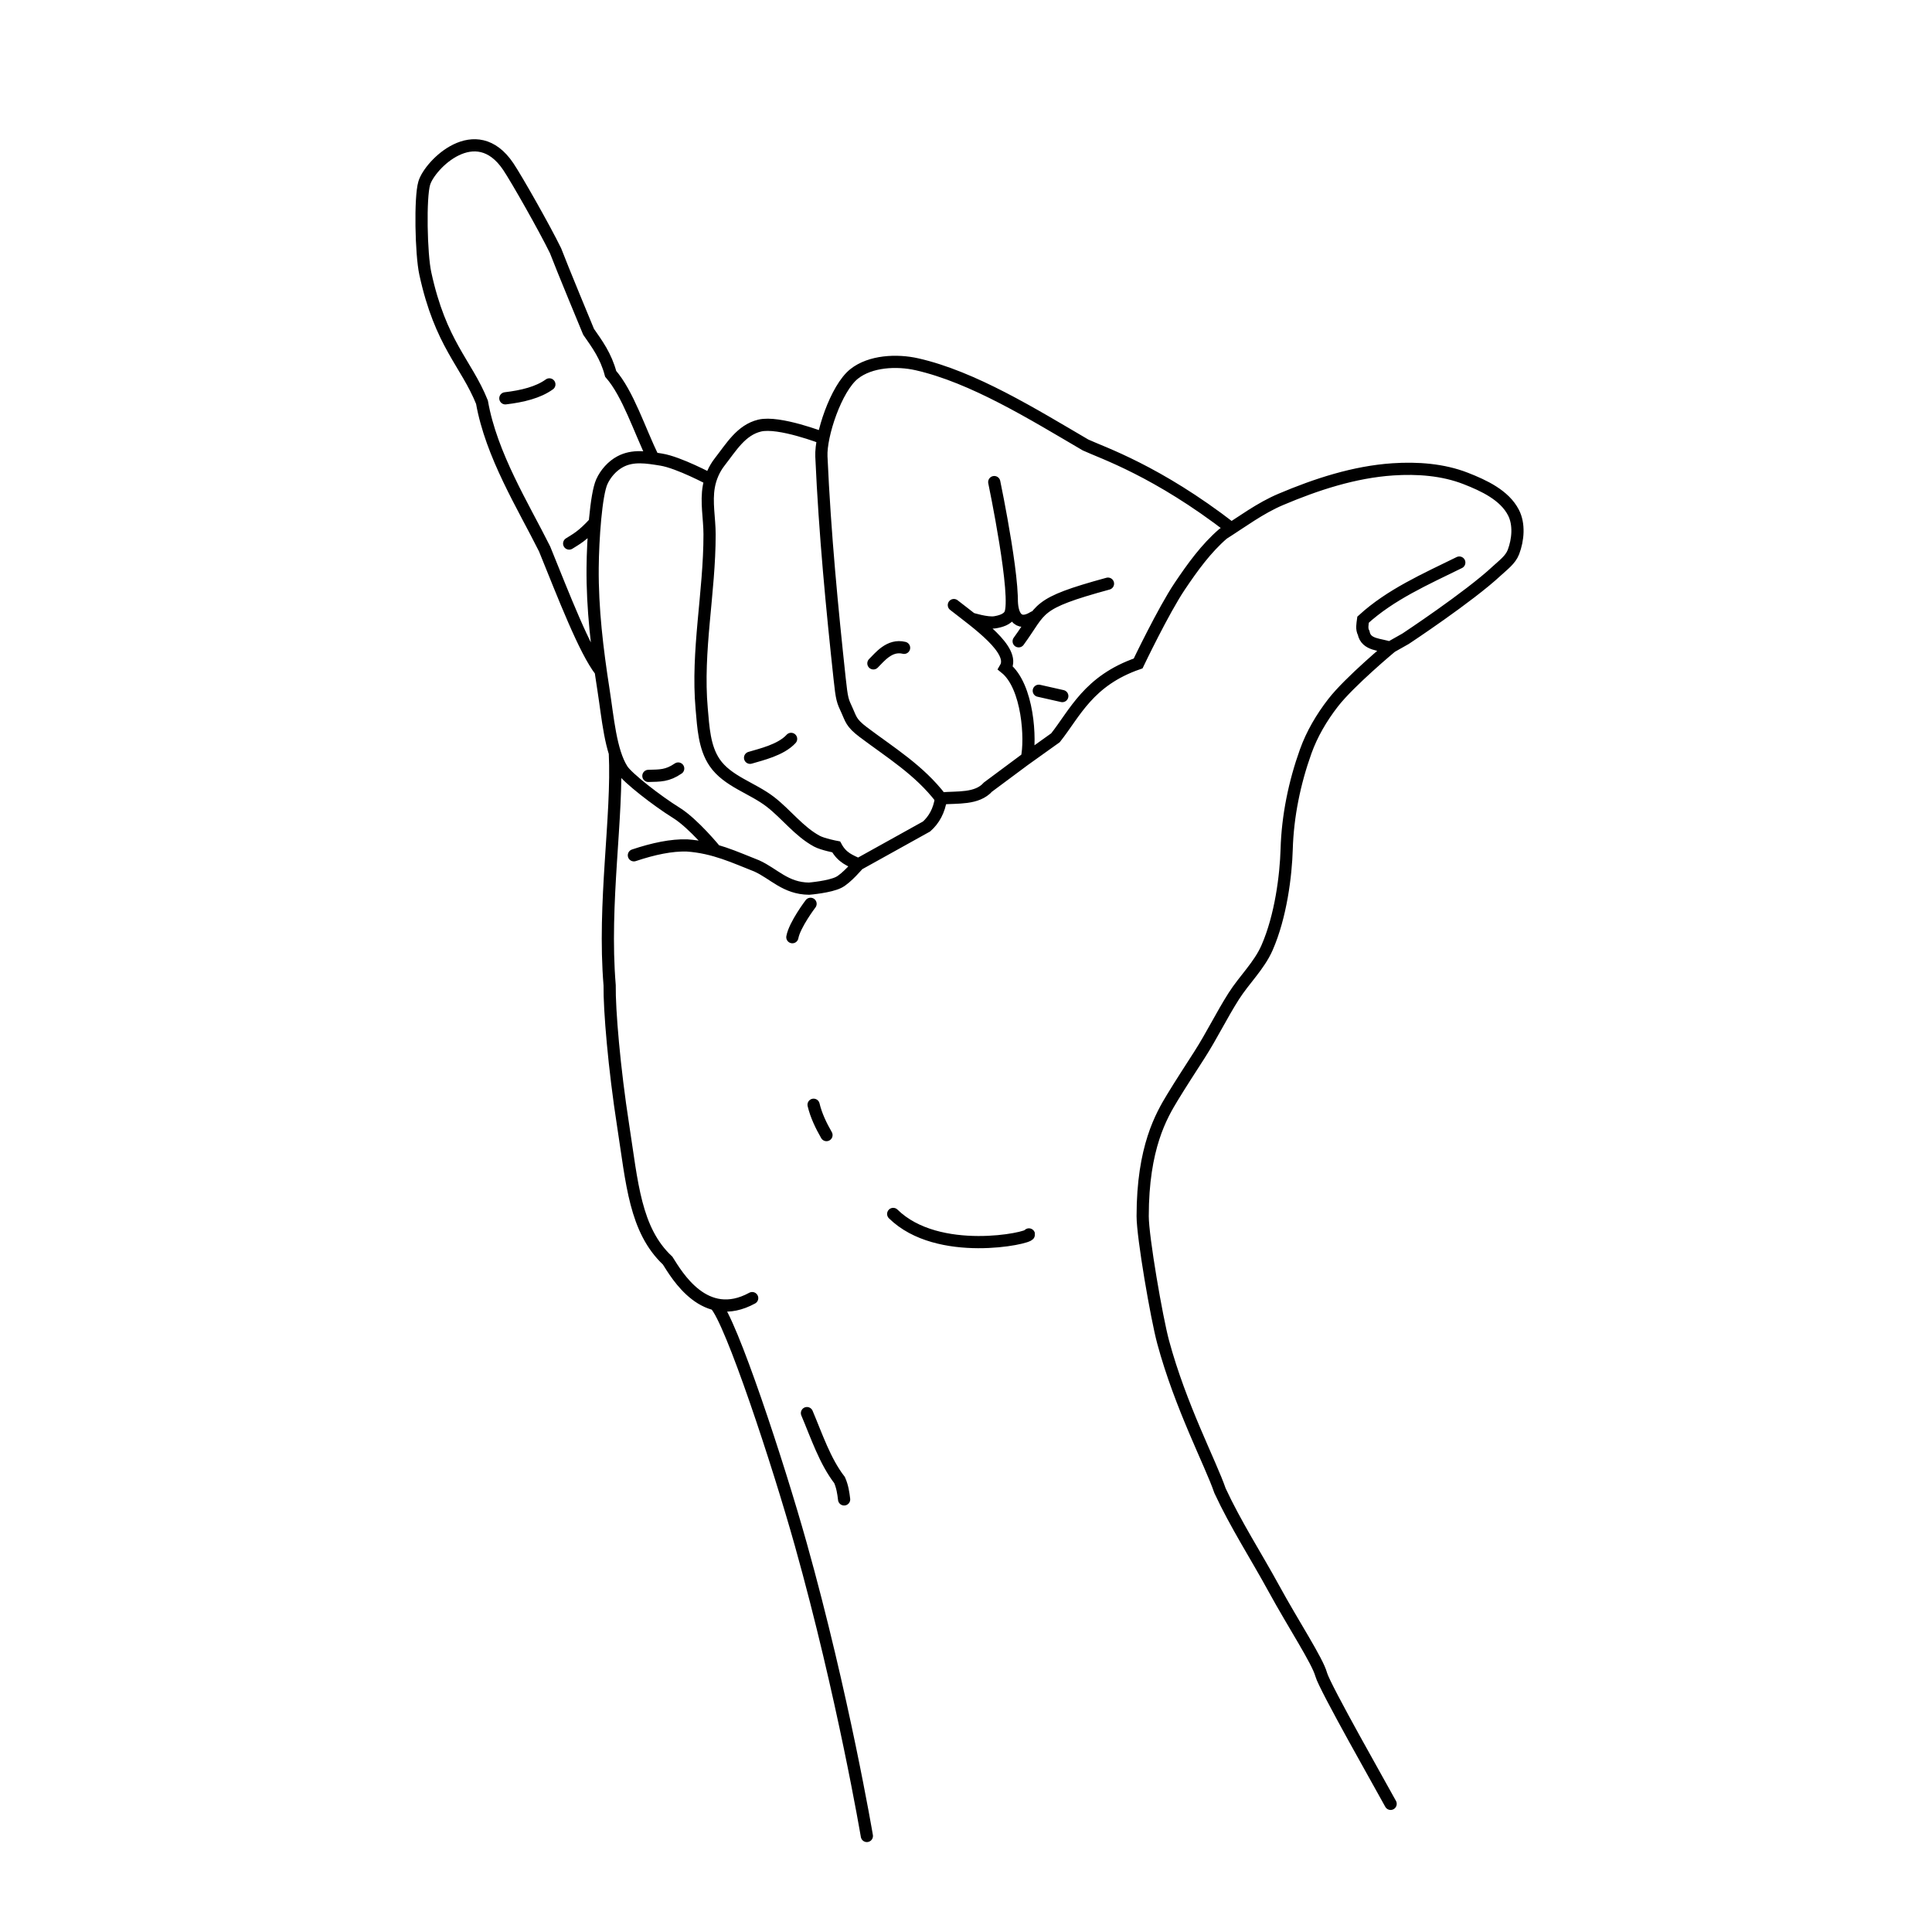<?xml version="1.0" encoding="UTF-8" standalone="yes"?>
<!DOCTYPE svg PUBLIC "-//W3C//DTD SVG 1.0//EN" "http://www.w3.org/TR/2001/REC-SVG-20010904/DTD/svg10.dtd">
<svg height="285" style="background-color:white" width="285" xmlns="http://www.w3.org/2000/svg" xmlns:svg="http://www.w3.org/2000/svg" xmlns:xlink="http://www.w3.org/1999/xlink">
	<path d="m 153.238,101.898 3.467,0.783 m -37.666,105.775 c 1.452,3.431 2.656,7.088 4.808,9.877 0.419,0.95 0.562,1.9 0.673,2.851 m -19.014,-28.783 c 2.338,2.409 9.289,23.523 12.623,35.419 6.253,22.311 9.747,43.015 9.747,43.015 M 90.701,111.077 c 0.456,9.375 -1.776,22.098 -0.769,34.265 -0.05,3.644 0.675,12.231 1.99,20.69 1.315,8.459 1.74,15.405 6.566,19.928 1.357,2.135 5.486,9.349 12.47,5.532 M 83.961,80.182 c 1.036,-0.659 1.919,-1.063 3.783,-3.101 m -6.704,-20.378 c -1.651,1.193 -3.975,1.756 -6.492,2.056 m 21.822,8.858 c -2.064,-4.238 -3.712,-9.516 -6.287,-12.475 -0.7,-2.645 -1.999,-4.392 -3.258,-6.199 0,0 -3.949,-9.513 -4.875,-11.963 C 80.312,33.63 76.216,26.413 74.977,24.57 70.199,17.464 63.398,24.29 62.583,27.018 c -0.633,2.117 -0.469,10.444 0.153,13.312 2.264,10.444 6.028,13.21 8.36,18.99 1.381,7.822 6.08,15.327 9.24,21.655 2.798,6.886 5.899,14.983 8.275,18.023 m 11.433,14.37 c -1.604,1.1 -2.668,1.04 -4.397,1.089 m 9.171,-43.727 c 0,0 -4.681,-2.514 -7.284,-2.932 -2.095,-0.336 -4.172,-0.694 -6.042,0.308 -1.179,0.632 -2.162,1.74 -2.713,2.959 -0.858,1.9 -1.319,8.443 -1.356,12.7 -0.053,6.024 0.674,12.05 1.603,18.003 0.637,4.079 1.027,9.066 2.774,11.776 0.777,1.205 5.11,4.587 7.953,6.35 2.572,1.596 5.804,5.578 5.804,5.578 m 5.091,-13.688 c 1.618,-0.483 4.557,-1.148 6.053,-2.787 m 4.743,-44.36 c 0,0 -6.533,-2.544 -9.386,-1.856 -2.729,0.658 -4.182,3.168 -5.909,5.381 -0.804,1.03 -1.351,2.301 -1.583,3.588 -0.418,2.323 0.103,4.709 0.106,7.07 0.01,8.596 -1.926,17.184 -1.161,25.746 0.241,2.702 0.376,5.669 1.899,7.914 1.885,2.778 5.575,3.75 8.23,5.803 2.369,1.832 4.223,4.38 6.859,5.803 0.872,0.471 2.849,0.844 2.849,0.844 0.893,1.645 2.106,2.011 3.268,2.581 m 22.637,-39.199 c -0.029,2.164 0.716,4.311 3.264,2.72 m 10.928,-4.933 0,0 c -10.941,2.988 -9.616,3.63 -13.177,8.501 m -3.601,-23.484 c 0,0 3.58,17.132 2.321,19.521 -0.389,0.738 -1.393,1.025 -2.216,1.161 -1.162,0.192 -3.491,-0.544 -3.491,-0.544 m -2.573,-1.996 c 3.369,2.646 9.147,6.654 7.606,9.284 3.364,2.714 3.782,10.609 3.162,13.308 M 128.839,97.856 c 0.935,-0.922 2.377,-2.822 4.527,-2.291 m 48.284,-17.618 C 170.677,69.455 162.603,66.789 160.141,65.645 152.429,61.132 143.553,55.612 135.255,53.736 c -2.983,-0.674 -6.869,-0.481 -9.262,1.424 -2.664,2.121 -4.963,9.07 -4.825,12.18 0.513,11.504 1.593,22.547 2.689,32.744 0.334,3.105 0.421,3.273 1.107,4.745 0.557,1.195 0.55,1.79 2.373,3.164 3.993,3.009 8.266,5.597 11.471,9.788 m -19.239,15.547 c 0,0 -2.346,3.084 -2.684,4.922 m 3.132,24.719 c 0.371,1.572 1.098,3.073 1.901,4.474 m 9.843,11.633 c 6.6,6.478 20.145,3.594 20.022,3.02 m 63.484,-99.109 c -5.008,2.459 -10.163,4.735 -14.19,8.42 -0.089,0.673 -0.242,1.358 0.078,1.949 0.376,1.861 2.454,1.656 3.908,2.209 m 0.074,170.531 c -1.106,-2.057 -9.731,-17.201 -10.239,-19.076 -0.548,-2.024 -4.099,-7.405 -6.986,-12.69 -2.632,-4.818 -5.631,-9.449 -7.942,-14.429 -1.365,-3.994 -5.836,-12.453 -8.389,-21.923 -0.961,-3.563 -3.02,-15.497 -3.02,-18.568 0,-10.151 2.774,-14.851 4.396,-17.53 1.156,-1.909 2.765,-4.378 3.993,-6.294 1.794,-2.8 3.251,-5.805 5.033,-8.613 1.552,-2.445 3.757,-4.507 4.922,-7.159 2.041,-4.646 2.787,-10.691 2.898,-14.541 0.141,-4.883 1.157,-9.83 2.807,-14.429 0.924,-2.577 2.351,-4.994 4.027,-7.159 2.438,-3.148 8.613,-8.277 8.613,-8.277 l 2.102,-1.187 c 0,0 9.363,-6.187 13.446,-9.998 0.908,-0.847 2.022,-1.635 2.461,-2.796 0.684,-1.814 0.887,-4.092 0,-5.816 -1.321,-2.567 -4.358,-3.983 -7.047,-5.033 -3.36,-1.312 -7.139,-1.582 -10.738,-1.342 -5.694,0.38 -11.3,2.213 -16.554,4.44 -3.049,1.293 -5.668,3.274 -8.501,5.067 -2.526,2.181 -4.512,4.95 -6.376,7.718 -2.413,3.584 -6.152,11.409 -6.152,11.409 -7.321,2.536 -9.308,7.321 -12.192,10.962 l -4.603,3.291 -5.352,3.979 c -1.637,1.821 -4.471,1.473 -6.935,1.678 -0.271,1.817 -1.023,3.153 -2.125,4.139 l -10.067,5.593 c 0,0 -1.718,2.043 -2.874,2.64 -1.331,0.688 -4.396,0.939 -4.396,0.939 -3.473,-0.037 -5.175,-2.202 -7.718,-3.356 -3.226,-1.261 -6.273,-2.747 -10.29,-3.02 -2.278,-0.068 -4.928,0.484 -7.83,1.454" style="fill:none;stroke:#000000;stroke-width:1.8;stroke-linecap:round;stroke-miterlimit:4;stroke-opacity:1;stroke-dasharray:none;display:inline" />
	<!-- 
	Generated using the Perl SVG Module V2.50
	by Ronan Oger
	Info: http://www.roitsystems.com/
 -->
</svg>